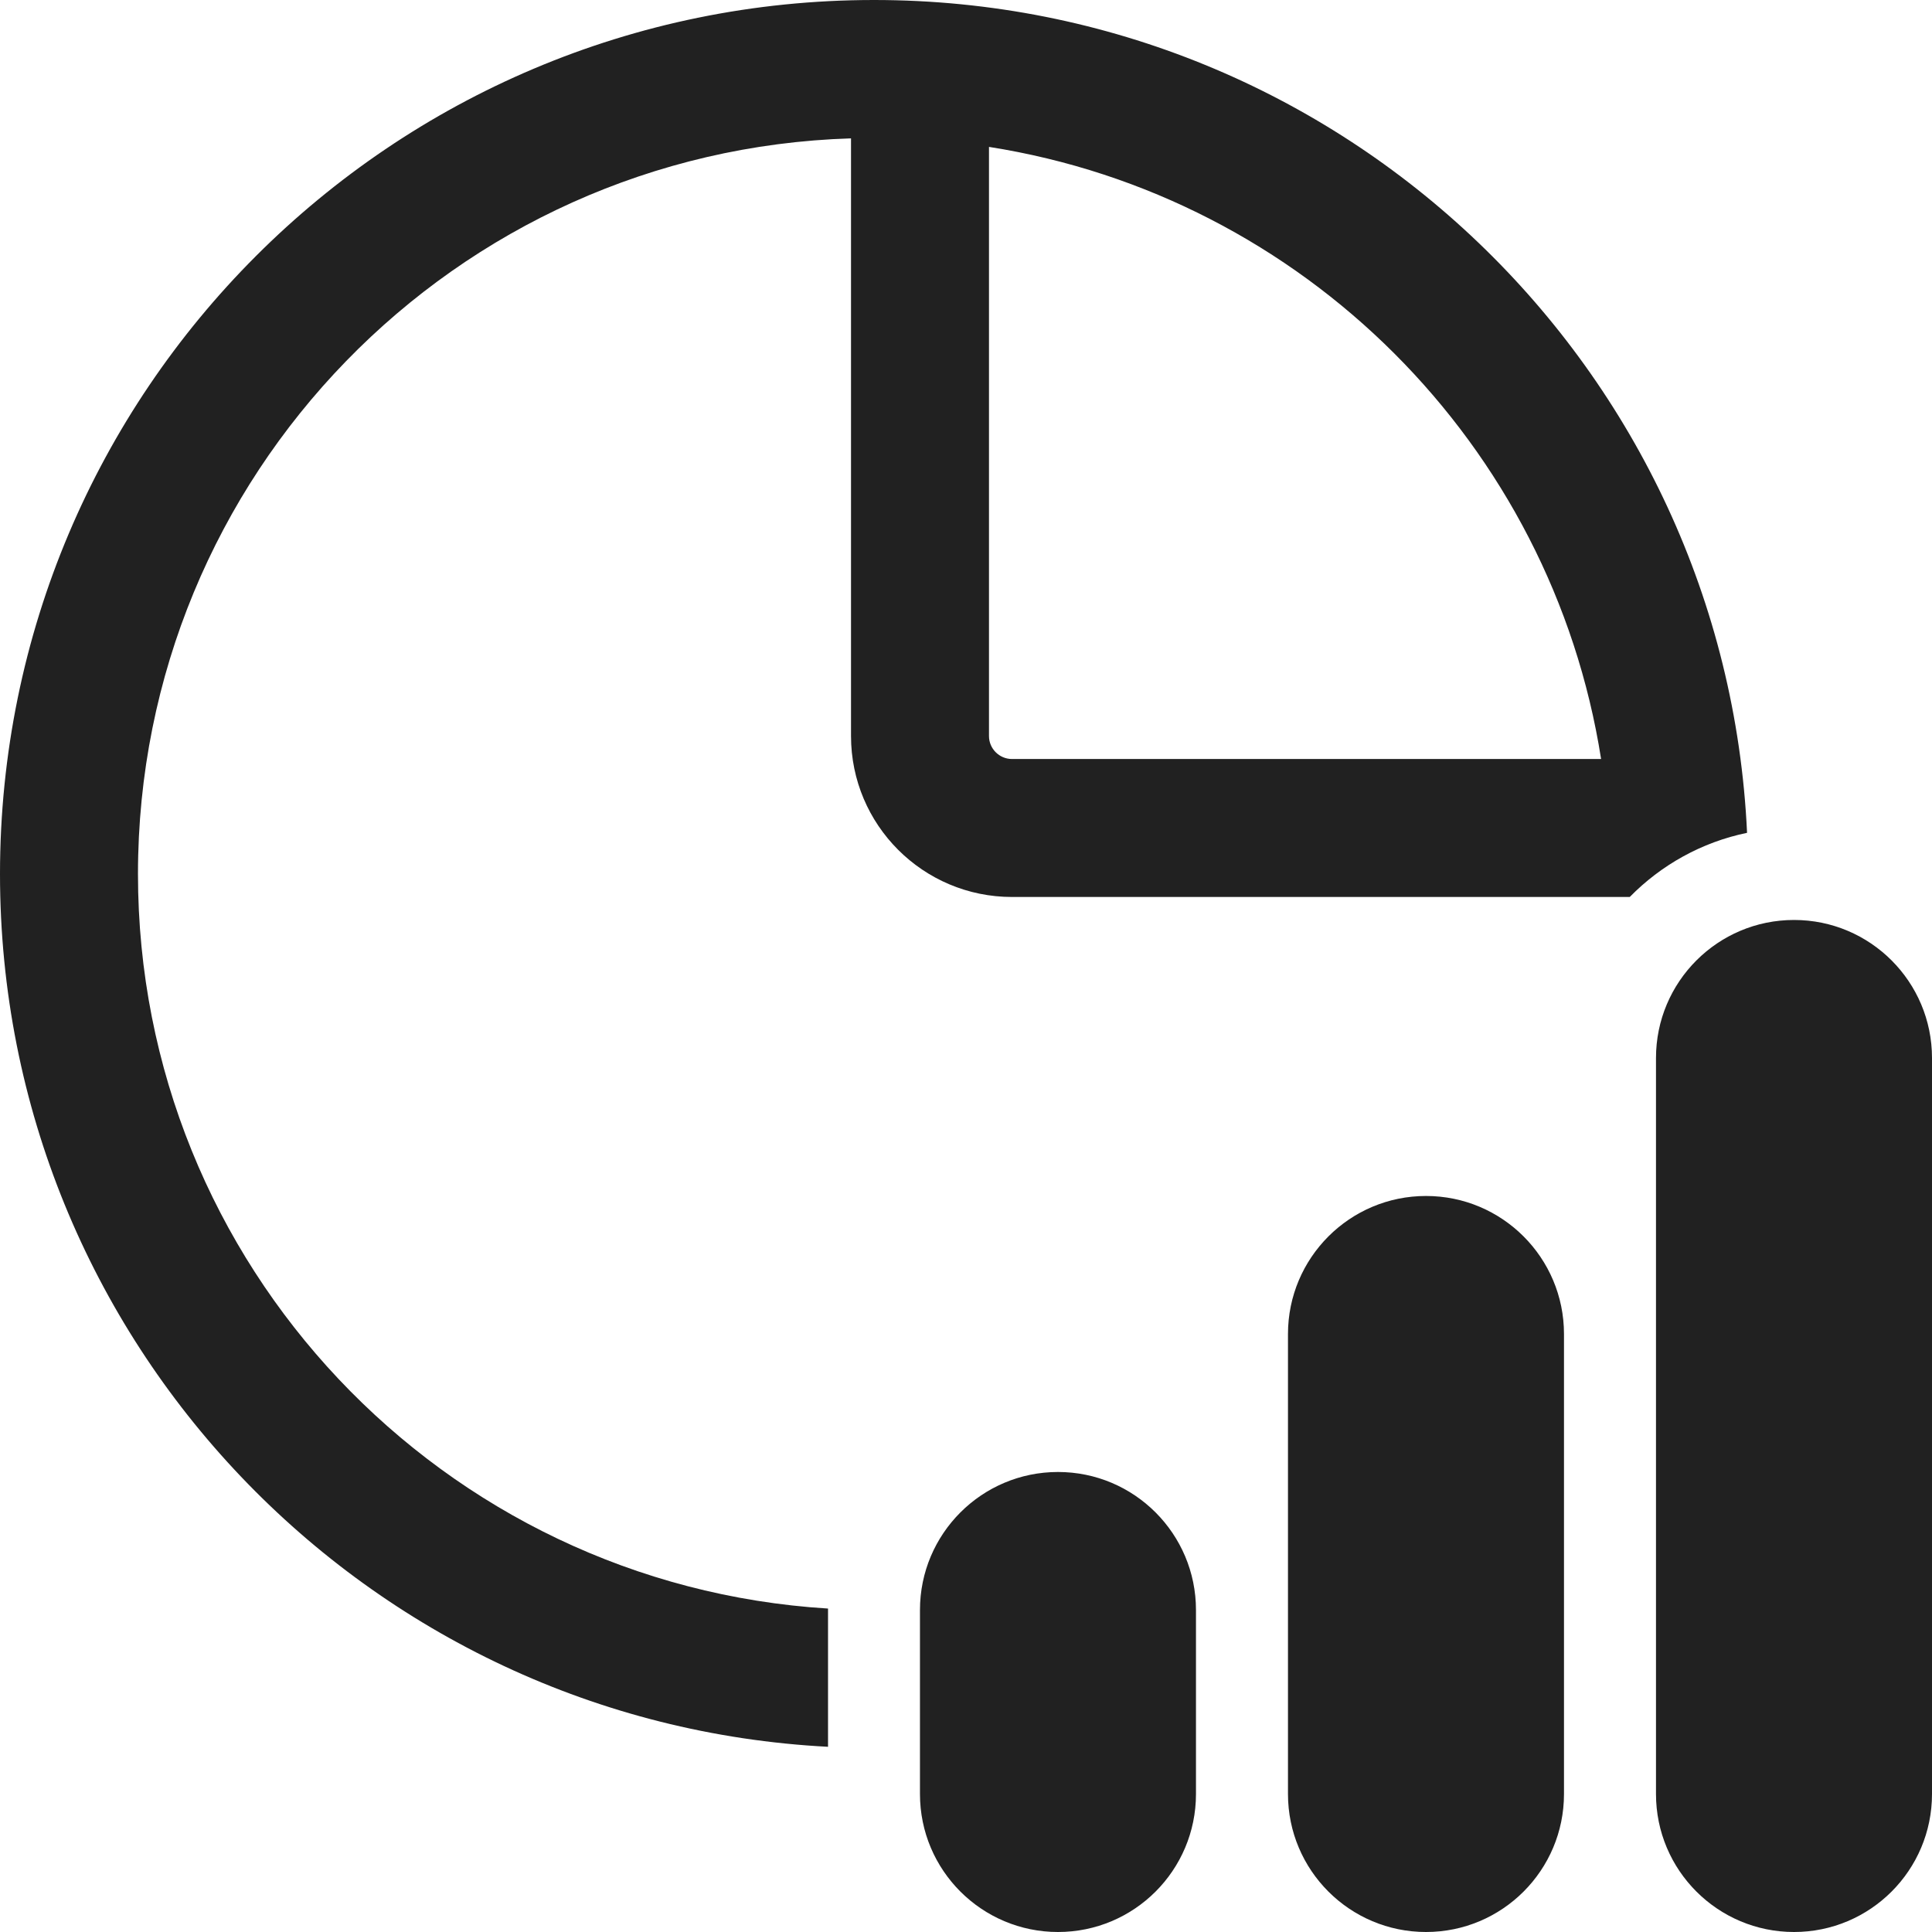 <svg width="29" height="29" viewBox="0 0 29 29" fill="none" xmlns="http://www.w3.org/2000/svg">
<path d="M15.191 13.464H24.463C24.933 12.985 25.541 12.642 26.224 12.501C25.901 5.542 20.157 0 13.119 0C5.874 0 0 5.874 0 13.119C0 20.133 5.504 25.861 12.429 26.22V24.167V24.145C6.649 23.789 2.071 18.989 2.071 13.119C2.071 7.133 6.832 2.259 12.774 2.077V11.048C12.774 12.382 13.856 13.464 15.191 13.464ZM15.191 11.393C15 11.393 14.845 11.238 14.845 11.048V2.205C19.564 2.946 23.292 6.674 24.033 11.393H15.191ZM26.929 13.809C25.785 13.809 24.857 14.737 24.857 15.881V26.929C24.857 28.073 25.785 29 26.929 29C28.073 29 29 28.073 29 26.929V15.881C29 14.737 28.073 13.809 26.929 13.809ZM15.881 22.095C14.737 22.095 13.809 23.023 13.809 24.167V26.929C13.809 28.073 14.737 29 15.881 29C17.025 29 17.952 28.073 17.952 26.929V24.167C17.952 23.023 17.025 22.095 15.881 22.095ZM19.333 20.024C19.333 18.88 20.261 17.952 21.405 17.952C22.549 17.952 23.476 18.88 23.476 20.024V26.929C23.476 28.073 22.549 29 21.405 29C20.261 29 19.333 28.073 19.333 26.929V20.024Z" fill="#212121"/>
</svg>

